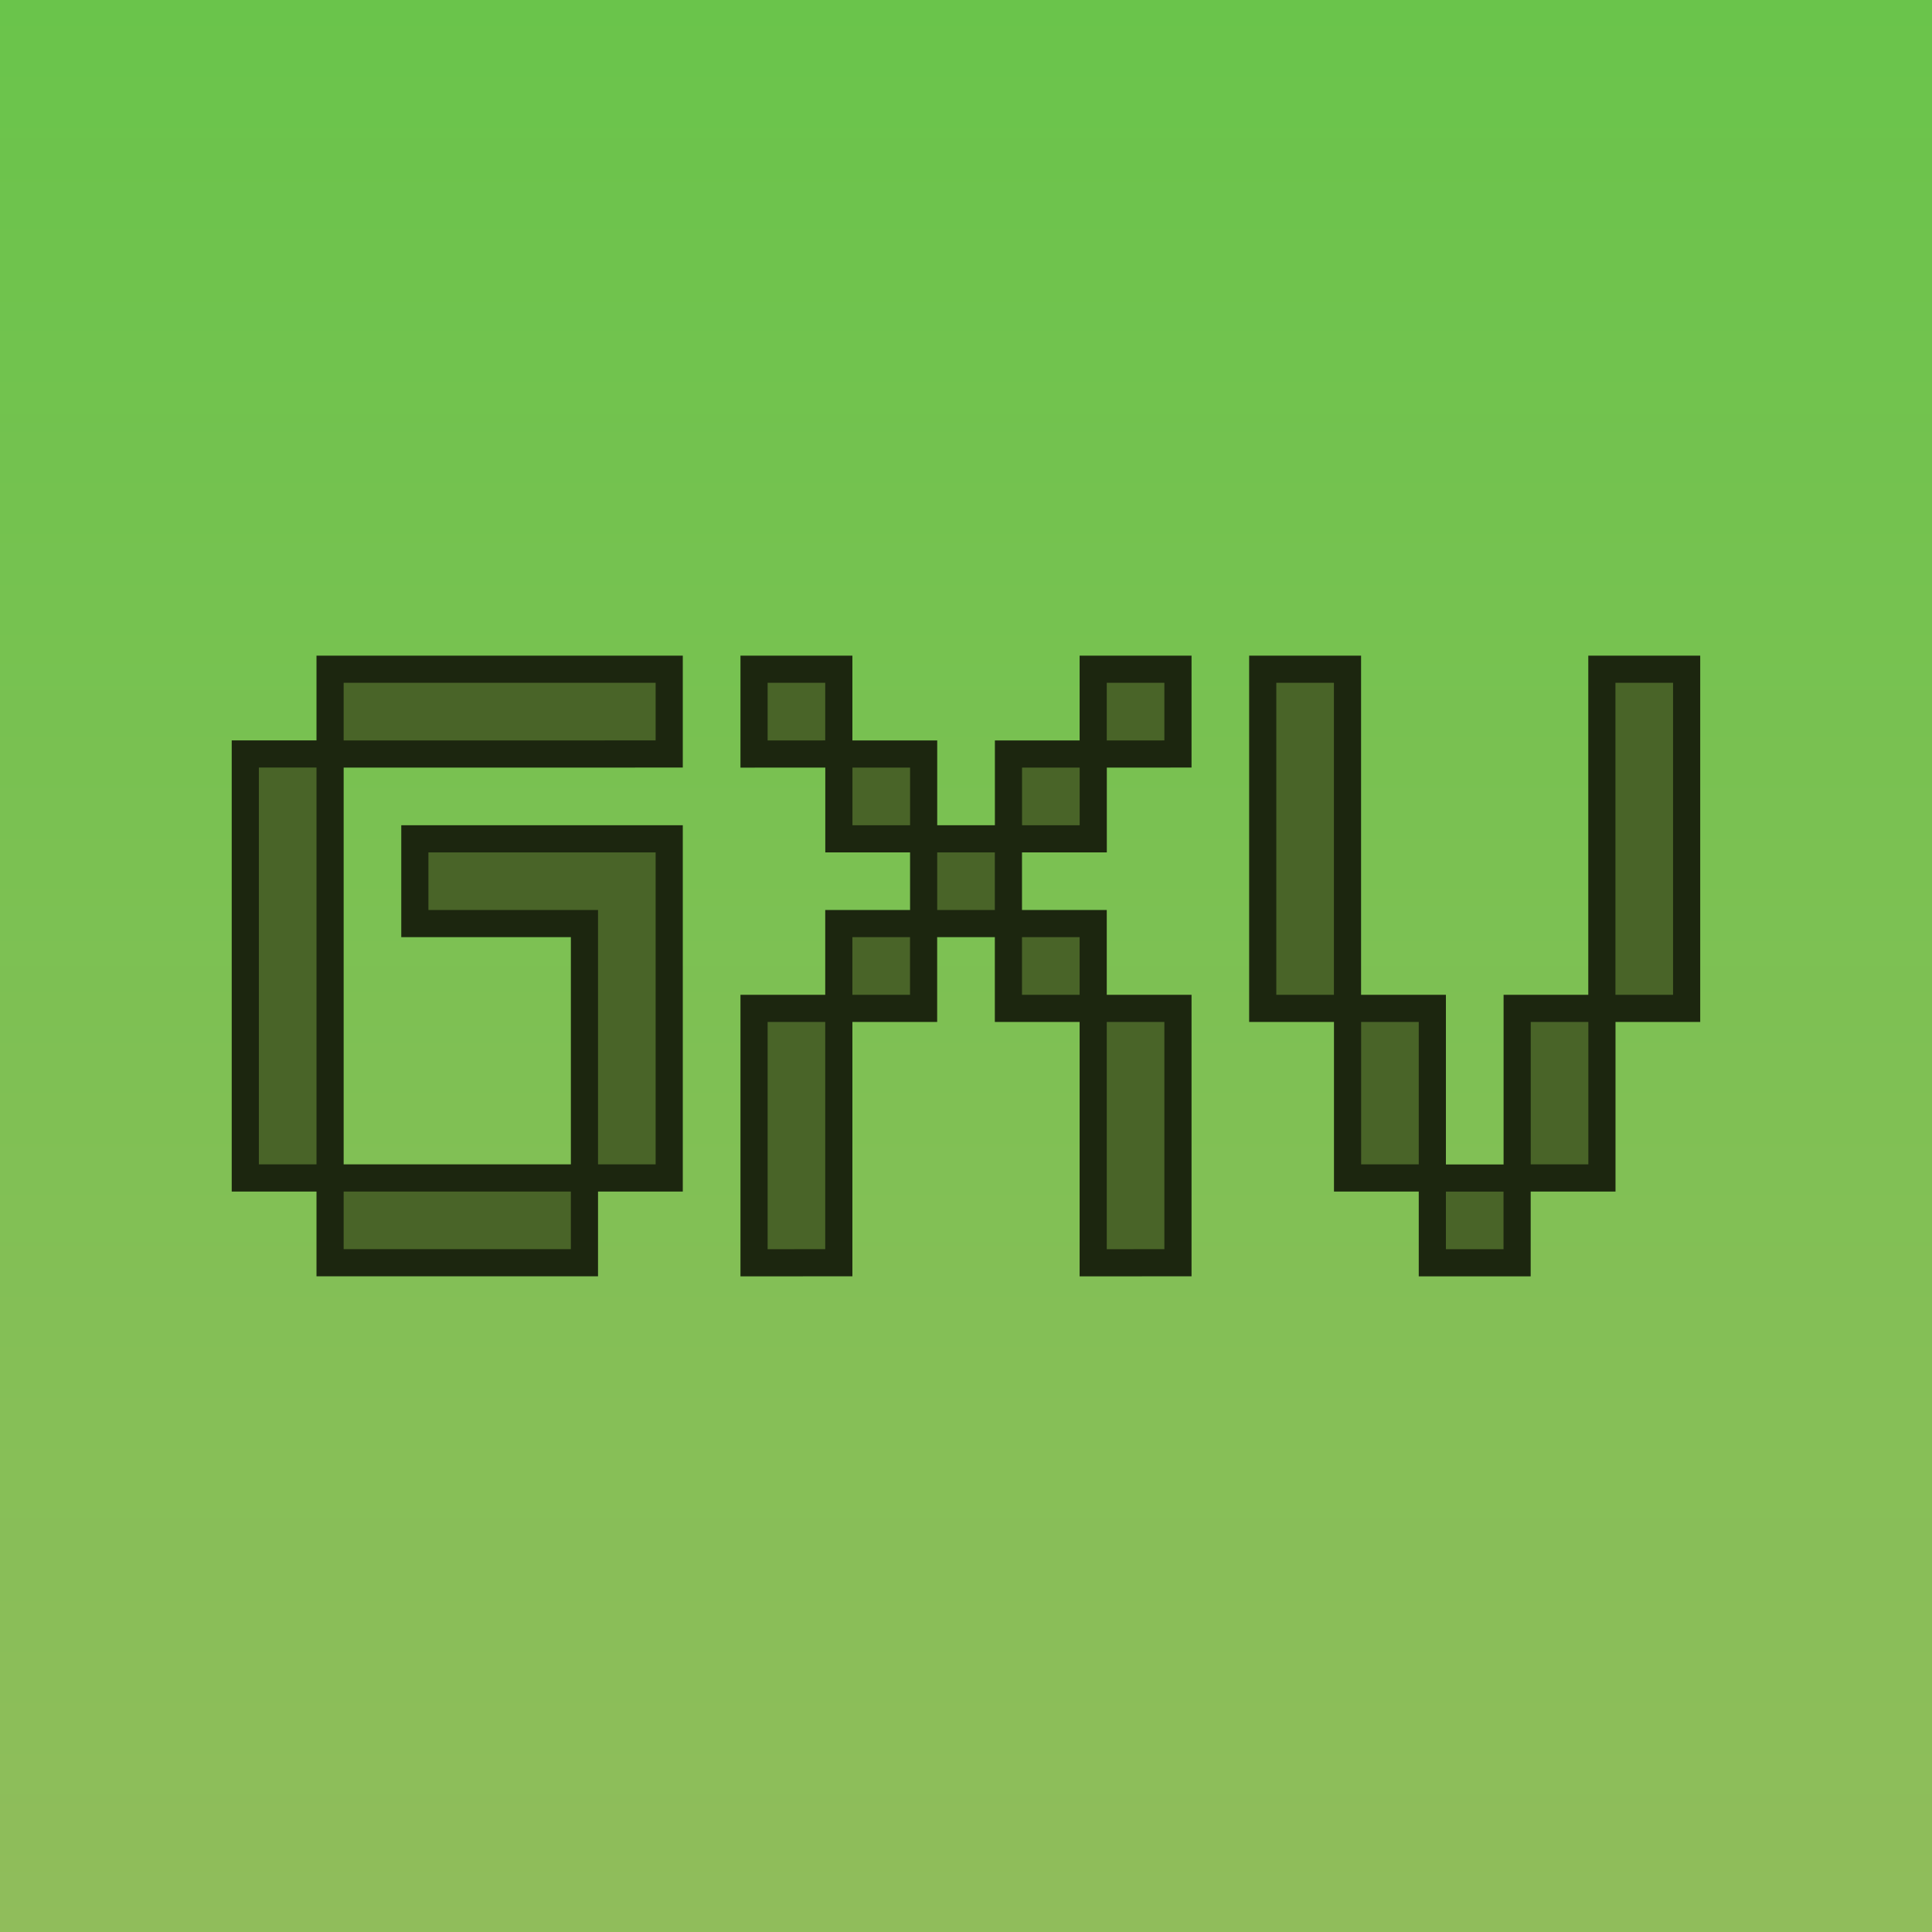 <?xml version="1.0" encoding="UTF-8" standalone="no"?>
<!-- Created with Inkscape (http://www.inkscape.org/) -->

<svg
   width="128"
   height="128"
   viewBox="0 0 33.867 33.867"
   version="1.1"
   id="svg1"
   xmlns:xlink="http://www.w3.org/1999/xlink"
   xmlns="http://www.w3.org/2000/svg"
   xmlns:svg="http://www.w3.org/2000/svg">
  <defs
     id="defs1">
    <linearGradient
       id="linearGradient2">
      <stop
         style="stop-color:#6ac44b;stop-opacity:1;"
         offset="0"
         id="stop2" />
      <stop
         style="stop-color:#90bd5b;stop-opacity:1;"
         offset="1"
         id="stop3" />
    </linearGradient>
    <linearGradient
       xlink:href="#linearGradient2"
       id="linearGradient3"
       x1="16.933"
       y1="-4.9960036e-16"
       x2="16.933"
       y2="33.867"
       gradientUnits="userSpaceOnUse"
       gradientTransform="translate(0)" />
  </defs>
  <rect
     style="fill:url(#linearGradient3);stroke-width:0.264"
     id="rect2"
     width="33.867"
     height="33.867"
     x="0"
     y="1.7801921e-06" />
  <path
     style="font-size:11.89px;font-family:Minecraftia;-inkscape-font-specification:Minecraftia;fill:#496428;stroke:#1c260f;stroke-width:0.476;paint-order:stroke fill markers"
     d="m 5.786,22.135 v -1.486 h 4.459 v 1.486 z M 10.245,20.649 V 16.19 H 7.272 v -1.486 h 4.459 v 5.945 z m -5.945,0 v -7.432 h 1.486 v 7.432 z M 5.786,13.218 V 11.731 h 5.945 v 1.486 z m 7.432,8.918 V 17.676 h 1.486 v 4.459 z m 5.945,0 V 17.676 h 1.486 v 4.459 z M 14.704,17.676 v -1.486 h 1.486 v 1.486 z m 2.973,0 v -1.486 h 1.486 v 1.486 z m -1.486,-1.486 v -1.486 h 1.486 v 1.486 z m -1.486,-1.486 v -1.486 h 1.486 v 1.486 z m 2.973,0 v -1.486 h 1.486 v 1.486 z M 13.218,13.218 V 11.731 h 1.486 v 1.486 z m 5.945,0 V 11.731 h 1.486 v 1.486 z m 5.945,8.918 v -1.486 h 1.486 v 1.486 z M 23.622,20.649 V 17.676 h 1.486 v 2.973 z m 2.973,0 V 17.676 h 1.486 v 2.973 z M 22.135,17.676 v -5.945 h 1.486 v 5.945 z m 5.945,0 v -5.945 h 1.486 v 5.945 z"
     id="text3"
     aria-label="GXV" />
</svg>

